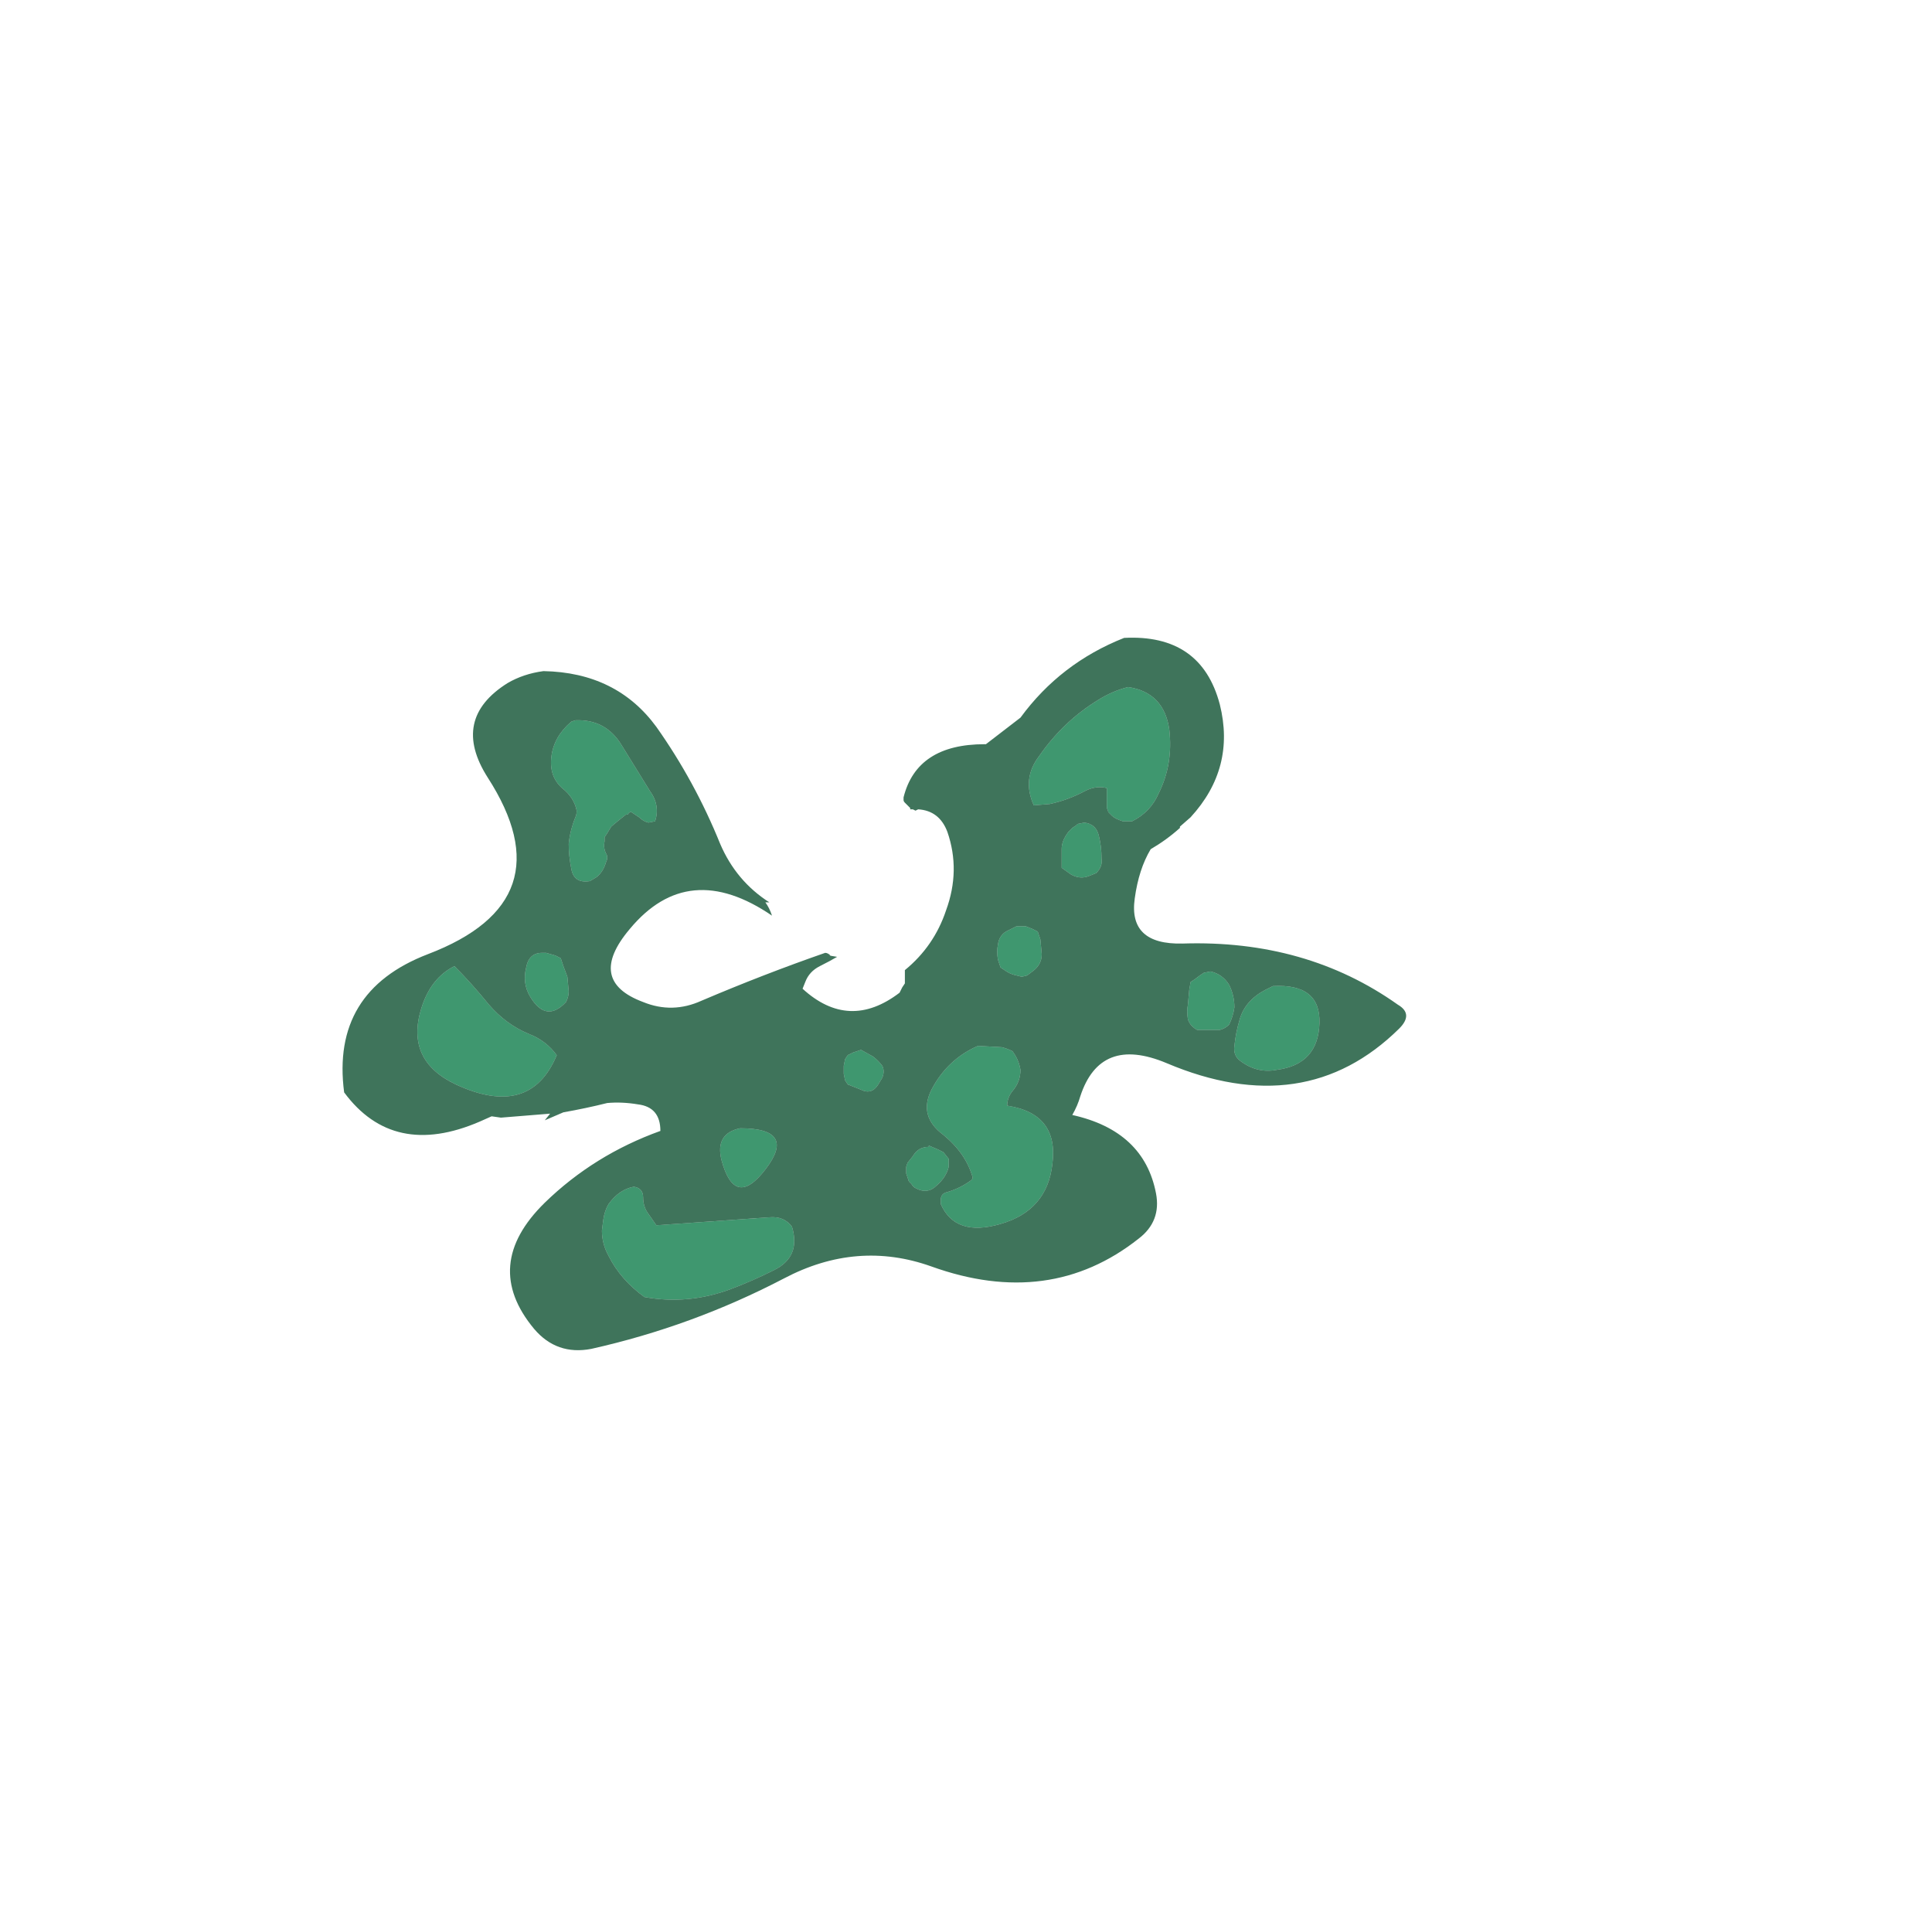 <?xml version="1.0" encoding="UTF-8" standalone="no"?>
<svg xmlns:ffdec="https://www.free-decompiler.com/flash" xmlns:xlink="http://www.w3.org/1999/xlink" ffdec:objectType="frame" height="501.9px" width="508.9px" xmlns="http://www.w3.org/2000/svg">
  <g transform="matrix(1.0, 0.0, 0.0, 1.0, 228.2, 314.3)">
    <use ffdec:characterId="2885" height="26.8" transform="matrix(7.0, 0.0, 0.0, 7.0, -137.9, -146.3)" width="40.0" xlink:href="#shape0"/>
  </g>
  <defs>
    <g id="shape0" transform="matrix(1.0, 0.0, 0.0, 1.0, 19.7, 20.9)">
      <path d="M9.85 -19.05 Q11.2 -18.85 11.4 -17.45 11.55 -16.15 11.0 -15.05 10.7 -14.35 10.0 -14.0 L9.65 -14.0 Q9.5 -14.05 9.4 -14.1 9.3 -14.15 9.25 -14.2 L9.1 -14.35 Q9.1 -14.4 9.05 -14.5 L9.05 -15.25 Q8.65 -15.35 8.25 -15.15 7.6 -14.8 6.9 -14.65 L6.3 -14.6 Q5.85 -15.6 6.5 -16.45 7.4 -17.75 8.7 -18.55 9.25 -18.9 9.85 -19.05 M8.85 -12.6 Q8.9 -12.3 8.65 -12.05 L8.4 -11.95 Q8.05 -11.8 7.7 -12.0 L7.35 -12.25 Q7.35 -12.4 7.35 -12.55 L7.35 -12.95 Q7.35 -13.2 7.5 -13.45 L7.6 -13.6 7.75 -13.75 7.9 -13.85 7.95 -13.9 8.2 -13.95 Q8.65 -13.9 8.75 -13.45 8.85 -13.05 8.85 -12.6 M6.25 -9.95 L6.45 -9.85 6.55 -9.55 6.6 -9.0 Q6.6 -8.6 6.25 -8.35 L6.05 -8.2 5.85 -8.15 5.65 -8.2 Q5.4 -8.25 5.2 -8.4 L5.05 -8.5 4.95 -8.8 Q4.9 -9.1 4.95 -9.35 5.0 -9.75 5.35 -9.9 L5.65 -10.05 6.0 -10.05 6.25 -9.95 M5.1 -5.5 Q5.3 -5.45 5.5 -5.35 L5.6 -5.2 Q5.75 -4.95 5.8 -4.65 5.8 -4.2 5.5 -3.85 5.3 -3.6 5.3 -3.3 7.25 -3.0 7.0 -1.1 6.8 0.65 5.05 1.15 3.35 1.65 2.8 0.4 L2.8 0.25 Q2.8 0.0 3.05 -0.05 3.55 -0.2 3.95 -0.5 4.0 -0.55 4.0 -0.6 3.75 -1.5 2.9 -2.2 1.95 -2.9 2.45 -3.9 3.05 -5.05 4.2 -5.55 L5.1 -5.5 M0.6 -4.8 Q0.7 -4.6 0.6 -4.35 L0.45 -4.1 Q0.2 -3.7 -0.2 -3.9 L-0.7 -4.1 -0.8 -4.25 -0.85 -4.5 -0.85 -4.8 -0.8 -5.05 -0.7 -5.2 -0.5 -5.3 -0.2 -5.4 0.25 -5.15 Q0.45 -5.0 0.6 -4.8 M1.5 -0.75 Q1.5 -0.85 1.5 -1.0 L1.55 -1.15 1.75 -1.4 Q1.95 -1.75 2.35 -1.75 L2.35 -1.8 2.7 -1.65 Q2.8 -1.6 2.9 -1.55 L3.1 -1.3 3.1 -1.0 Q3.0 -0.6 2.65 -0.3 2.3 0.05 1.85 -0.2 1.75 -0.25 1.7 -0.35 L1.6 -0.45 Q1.55 -0.6 1.5 -0.75 M12.15 -7.65 L12.2 -7.95 12.35 -8.05 12.55 -8.2 12.7 -8.3 12.95 -8.35 Q13.4 -8.25 13.65 -7.85 13.85 -7.45 13.85 -7.0 13.8 -6.65 13.65 -6.35 13.5 -6.2 13.3 -6.15 L12.45 -6.15 Q12.35 -6.2 12.25 -6.3 12.15 -6.4 12.1 -6.55 12.05 -6.85 12.1 -7.1 L12.15 -7.65 M15.3 -7.8 Q17.1 -7.9 17.05 -6.4 17.0 -4.85 15.45 -4.65 14.7 -4.5 14.05 -5.0 13.8 -5.2 13.85 -5.55 13.9 -6.05 14.05 -6.55 14.25 -7.25 15.0 -7.65 L15.3 -7.8 M-9.2 -16.85 L-8.15 -15.15 Q-7.75 -14.6 -7.95 -14.0 L-8.2 -13.95 Q-8.4 -14.0 -8.55 -14.15 -8.7 -14.25 -8.85 -14.35 -8.9 -14.35 -8.95 -14.3 -8.95 -14.25 -9.05 -14.25 L-9.3 -14.05 -9.6 -13.8 -9.75 -13.55 -9.85 -13.4 -9.85 -13.25 Q-9.9 -13.0 -9.8 -12.8 -9.7 -12.65 -9.8 -12.45 -9.9 -12.1 -10.15 -11.9 L-10.4 -11.75 Q-11.0 -11.65 -11.1 -12.2 -11.2 -12.7 -11.2 -13.15 -11.15 -13.65 -10.95 -14.15 -10.9 -14.25 -10.9 -14.4 -11.0 -14.9 -11.45 -15.25 -11.95 -15.7 -11.85 -16.45 -11.75 -17.2 -11.1 -17.75 L-10.95 -17.8 Q-9.8 -17.85 -9.2 -16.85 M-12.05 -9.05 L-11.7 -8.95 Q-11.6 -8.9 -11.5 -8.85 L-11.4 -8.55 -11.25 -8.15 -11.2 -7.6 Q-11.2 -7.4 -11.3 -7.2 -12.05 -6.4 -12.65 -7.4 -12.95 -7.9 -12.8 -8.5 -12.7 -9.05 -12.2 -9.05 L-12.05 -9.05 M-14.2 -7.1 Q-13.55 -6.35 -12.7 -6.0 -12.05 -5.75 -11.65 -5.2 -12.65 -2.8 -15.45 -4.1 -17.35 -5.0 -16.75 -6.95 -16.4 -8.1 -15.5 -8.55 -14.85 -7.9 -14.2 -7.1 M-4.75 -2.45 Q-2.6 -2.45 -3.8 -0.9 -4.95 0.6 -5.45 -1.25 -5.7 -2.25 -4.75 -2.45 M-2.8 1.25 Q-2.45 2.4 -3.5 2.9 -4.3 3.3 -5.1 3.6 -6.7 4.2 -8.35 3.9 -9.25 3.25 -9.7 2.35 -9.95 1.9 -9.95 1.4 L-9.9 1.0 Q-9.85 0.65 -9.7 0.4 -9.3 -0.15 -8.75 -0.25 -8.4 -0.2 -8.4 0.15 -8.4 0.45 -8.25 0.7 L-7.9 1.2 -3.65 0.9 Q-3.1 0.85 -2.8 1.25" fill="#007540" fill-opacity="0.753" fill-rule="evenodd" stroke="none"/>
      <path d="M1.4 -14.8 L1.4 -14.9 Q1.9 -16.9 4.45 -16.9 L4.5 -16.9 5.8 -17.9 Q7.3 -19.95 9.7 -20.9 12.6 -21.05 13.3 -18.4 13.9 -16.0 12.2 -14.15 L11.8 -13.8 11.8 -13.75 Q11.3 -13.3 10.7 -12.95 10.25 -12.2 10.1 -11.1 9.85 -9.35 11.9 -9.4 16.55 -9.55 20.0 -7.1 20.6 -6.75 20.05 -6.2 16.5 -2.7 11.3 -4.9 8.8 -5.95 8.05 -3.65 7.95 -3.3 7.75 -2.95 10.45 -2.35 10.9 0.0 11.1 1.05 10.25 1.7 6.9 4.35 2.45 2.75 -0.35 1.75 -3.1 3.2 -6.55 5.0 -10.35 5.85 -11.65 6.1 -12.5 5.1 -14.5 2.7 -12.1 0.35 -10.25 -1.45 -7.75 -2.35 -7.75 -3.25 -8.6 -3.35 -9.2 -3.45 -9.75 -3.4 -10.55 -3.2 -11.4 -3.05 L-12.1 -2.75 -11.9 -3.0 -13.75 -2.85 -14.1 -2.9 -14.55 -2.7 Q-17.8 -1.3 -19.65 -3.8 -20.15 -7.6 -16.5 -9.0 -11.25 -11.0 -14.25 -15.65 -15.65 -17.85 -13.5 -19.2 -12.9 -19.55 -12.15 -19.65 -9.4 -19.6 -7.9 -17.55 -6.45 -15.5 -5.5 -13.15 -4.9 -11.75 -3.65 -10.95 L-3.8 -10.95 Q-3.65 -10.75 -3.55 -10.45 -6.7 -12.6 -8.9 -9.95 -10.55 -8.0 -8.4 -7.2 -7.3 -6.75 -6.2 -7.25 -3.85 -8.25 -1.55 -9.05 -1.45 -9.05 -1.35 -8.95 L-1.4 -8.95 -1.1 -8.9 Q-1.35 -8.75 -1.75 -8.55 -2.15 -8.35 -2.3 -7.95 L-2.4 -7.7 Q-0.65 -6.1 1.25 -7.55 L1.35 -7.75 1.45 -7.9 1.45 -8.4 Q2.55 -9.3 3.0 -10.65 3.55 -12.15 3.05 -13.6 2.75 -14.4 1.95 -14.45 L1.85 -14.4 1.75 -14.45 1.65 -14.45 1.65 -14.5 1.45 -14.7 Q1.4 -14.75 1.4 -14.8 M-2.8 1.25 Q-3.1 0.85 -3.65 0.9 L-7.9 1.2 -8.25 0.7 Q-8.4 0.45 -8.4 0.15 -8.4 -0.2 -8.75 -0.25 -9.3 -0.15 -9.7 0.4 -9.85 0.65 -9.9 1.0 L-9.95 1.4 Q-9.95 1.9 -9.7 2.35 -9.25 3.25 -8.35 3.9 -6.7 4.2 -5.1 3.6 -4.3 3.3 -3.5 2.9 -2.45 2.4 -2.8 1.25 M-4.75 -2.45 Q-5.7 -2.25 -5.45 -1.25 -4.95 0.6 -3.8 -0.9 -2.6 -2.45 -4.75 -2.45 M-14.2 -7.1 Q-14.85 -7.9 -15.5 -8.55 -16.4 -8.1 -16.75 -6.95 -17.35 -5.0 -15.45 -4.1 -12.65 -2.8 -11.65 -5.2 -12.05 -5.75 -12.7 -6.0 -13.55 -6.35 -14.2 -7.1 M-12.05 -9.05 L-12.2 -9.05 Q-12.7 -9.05 -12.8 -8.5 -12.95 -7.9 -12.65 -7.4 -12.05 -6.4 -11.3 -7.2 -11.2 -7.4 -11.2 -7.6 L-11.25 -8.15 -11.4 -8.55 -11.5 -8.85 Q-11.6 -8.9 -11.7 -8.95 L-12.05 -9.05 M-9.2 -16.85 Q-9.8 -17.85 -10.95 -17.8 L-11.1 -17.75 Q-11.75 -17.2 -11.85 -16.45 -11.95 -15.7 -11.45 -15.25 -11.0 -14.9 -10.9 -14.4 -10.9 -14.25 -10.95 -14.15 -11.15 -13.65 -11.2 -13.15 -11.2 -12.7 -11.1 -12.2 -11.0 -11.65 -10.4 -11.75 L-10.15 -11.9 Q-9.9 -12.1 -9.8 -12.45 -9.7 -12.65 -9.8 -12.8 -9.9 -13.0 -9.85 -13.25 L-9.85 -13.4 -9.75 -13.55 -9.6 -13.8 -9.3 -14.05 -9.05 -14.25 Q-8.95 -14.25 -8.95 -14.3 -8.9 -14.35 -8.85 -14.35 -8.7 -14.25 -8.55 -14.15 -8.4 -14.0 -8.2 -13.95 L-7.95 -14.0 Q-7.75 -14.6 -8.15 -15.15 L-9.2 -16.85 M15.3 -7.8 L15.0 -7.65 Q14.25 -7.25 14.05 -6.55 13.9 -6.05 13.85 -5.55 13.8 -5.2 14.05 -5.0 14.7 -4.5 15.45 -4.65 17.0 -4.85 17.05 -6.4 17.1 -7.9 15.3 -7.8 M12.15 -7.65 L12.1 -7.1 Q12.05 -6.85 12.1 -6.55 12.15 -6.4 12.25 -6.3 12.35 -6.2 12.45 -6.15 L13.3 -6.15 Q13.5 -6.2 13.65 -6.35 13.8 -6.65 13.85 -7.0 13.85 -7.45 13.65 -7.85 13.4 -8.25 12.95 -8.35 L12.7 -8.3 12.55 -8.2 12.35 -8.05 12.2 -7.95 12.15 -7.65 M1.5 -0.75 Q1.55 -0.6 1.6 -0.45 L1.7 -0.35 Q1.75 -0.25 1.85 -0.2 2.3 0.05 2.65 -0.3 3.0 -0.6 3.1 -1.0 L3.1 -1.3 2.9 -1.55 Q2.8 -1.6 2.7 -1.65 L2.35 -1.8 2.35 -1.75 Q1.95 -1.75 1.75 -1.4 L1.55 -1.15 1.5 -1.0 Q1.5 -0.85 1.5 -0.75 M0.6 -4.8 Q0.45 -5.0 0.25 -5.15 L-0.2 -5.4 -0.5 -5.3 -0.7 -5.2 -0.8 -5.05 -0.85 -4.8 -0.85 -4.5 -0.8 -4.25 -0.7 -4.1 -0.2 -3.9 Q0.2 -3.7 0.45 -4.1 L0.6 -4.35 Q0.7 -4.6 0.6 -4.8 M5.1 -5.5 L4.2 -5.55 Q3.05 -5.05 2.45 -3.9 1.95 -2.9 2.9 -2.2 3.75 -1.5 4.0 -0.6 4.0 -0.55 3.95 -0.5 3.55 -0.2 3.05 -0.05 2.8 0.0 2.8 0.25 L2.8 0.4 Q3.35 1.65 5.05 1.15 6.8 0.65 7.0 -1.1 7.25 -3.0 5.3 -3.3 5.3 -3.6 5.5 -3.85 5.8 -4.2 5.8 -4.65 5.75 -4.95 5.6 -5.2 L5.5 -5.35 Q5.3 -5.45 5.1 -5.5 M6.25 -9.95 L6.0 -10.05 5.65 -10.05 5.35 -9.9 Q5.0 -9.75 4.95 -9.35 4.9 -9.1 4.95 -8.8 L5.05 -8.5 5.2 -8.4 Q5.4 -8.25 5.65 -8.2 L5.85 -8.15 6.05 -8.2 6.25 -8.35 Q6.6 -8.6 6.6 -9.0 L6.55 -9.55 6.45 -9.85 6.25 -9.95 M8.85 -12.6 Q8.85 -13.05 8.75 -13.45 8.65 -13.9 8.2 -13.95 L7.95 -13.9 7.9 -13.85 7.75 -13.75 7.6 -13.6 7.5 -13.45 Q7.35 -13.2 7.35 -12.95 L7.35 -12.55 Q7.35 -12.4 7.35 -12.25 L7.7 -12.0 Q8.05 -11.8 8.4 -11.95 L8.65 -12.05 Q8.9 -12.3 8.85 -12.6 M9.85 -19.05 Q9.25 -18.9 8.7 -18.55 7.4 -17.75 6.5 -16.45 5.85 -15.6 6.3 -14.6 L6.9 -14.65 Q7.6 -14.8 8.25 -15.15 8.65 -15.35 9.05 -15.25 L9.05 -14.5 Q9.1 -14.4 9.1 -14.35 L9.25 -14.2 Q9.3 -14.15 9.4 -14.1 9.5 -14.05 9.65 -14.0 L10.0 -14.0 Q10.7 -14.35 11.0 -15.05 11.55 -16.15 11.4 -17.45 11.2 -18.85 9.85 -19.05" fill="#004726" fill-opacity="0.753" fill-rule="evenodd" stroke="none"/>
    </g>
  </defs>
</svg>
